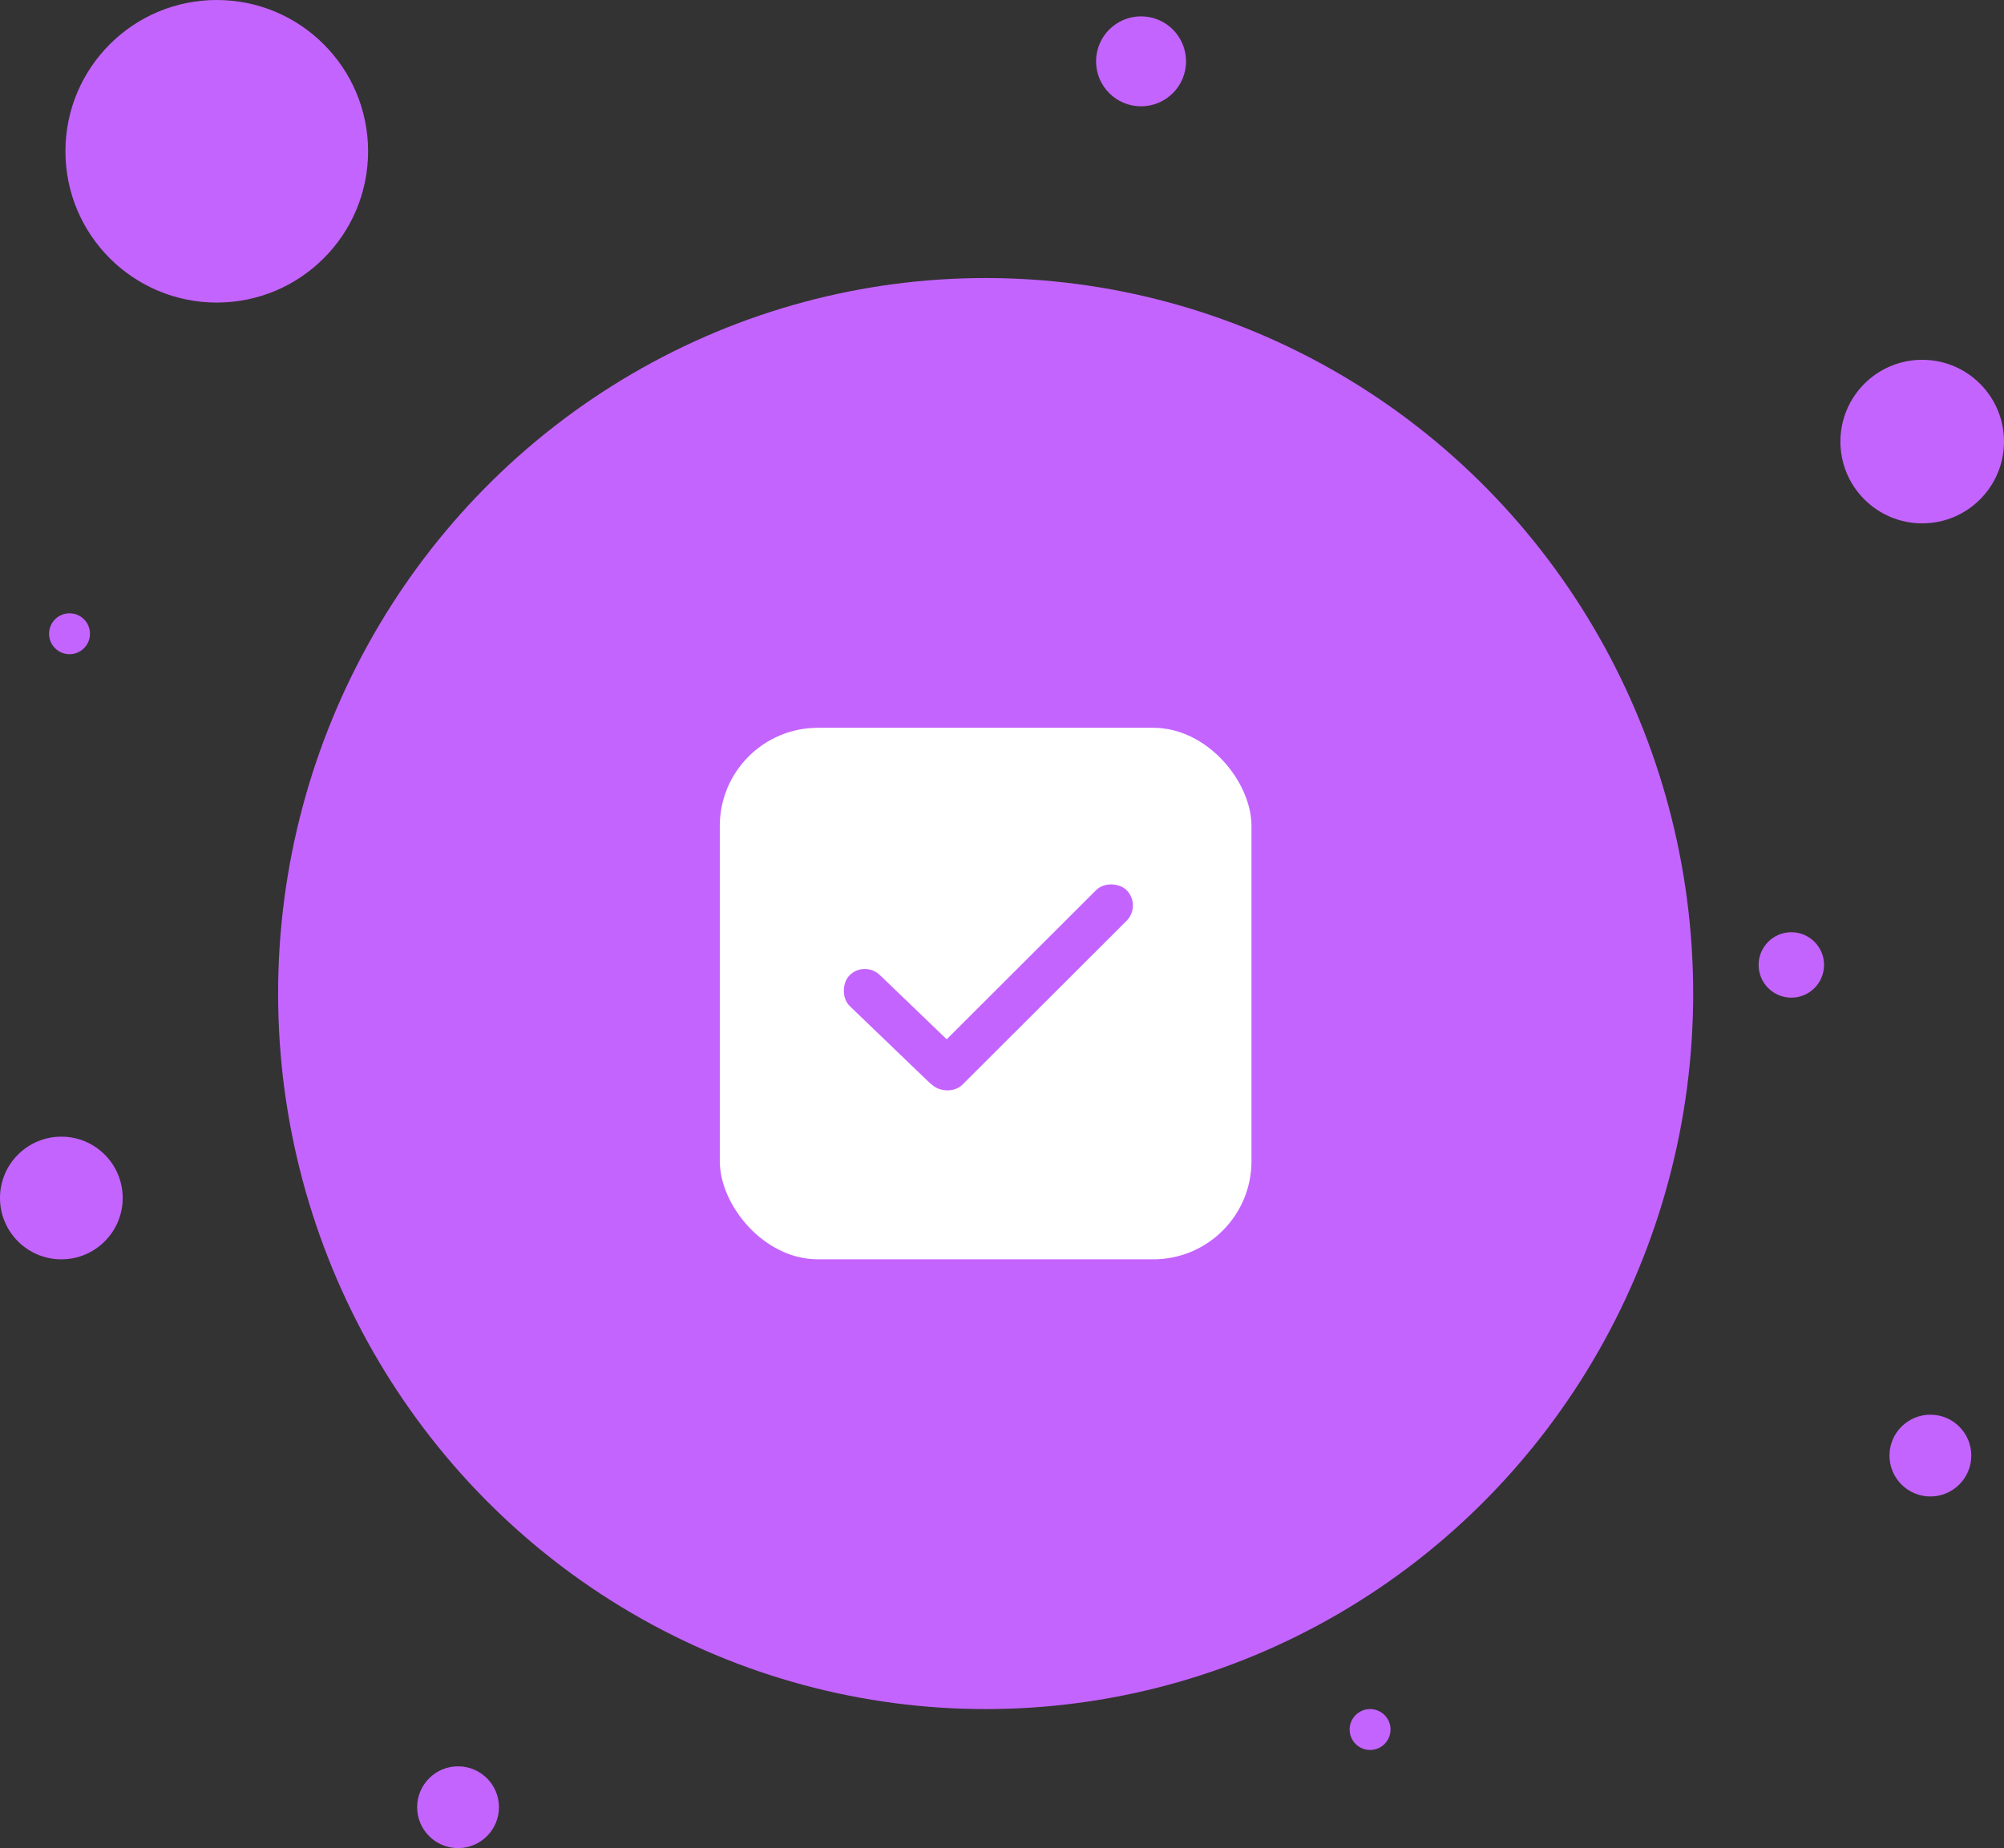 <svg width="245" height="226" viewBox="0 0 245 226" fill="none" xmlns="http://www.w3.org/2000/svg">
<rect x="0" y="0" width="245" height="226" fill="#333333" stroke="none"/>
<ellipse cx="120.5" cy="121.5" rx="86.5" ry="87.5" fill="#C464FF"/>
<circle cx="26.5" cy="18.5" r="18.5" fill="#C464FF"/>
<circle cx="235" cy="54" r="10" fill="#C464FF"/>
<circle cx="139.5" cy="7.5" r="5.5" fill="#C464FF"/>
<circle cx="7.5" cy="146.5" r="7.5" fill="#C464FF"/>
<circle cx="2.5" cy="2.5" r="2.5" transform="matrix(-1 0 0 1 11 75)" fill="#C464FF"/>
<circle cx="2.5" cy="2.5" r="2.5" transform="matrix(-1 0 0 1 170 209)" fill="#C464FF"/>
<circle cx="56" cy="221" r="5" fill="#C464FF"/>
<circle cx="236" cy="178" r="5" fill="#C464FF"/>
<circle cx="219" cy="118" r="4" fill="#C464FF"/>
<rect x="88" y="89" width="65" height="65" rx="12" fill="white"/>
<rect width="18.617" height="5.285" rx="2.643" transform="matrix(0.721 0.693 -0.691 0.723 105.652 117.397)" fill="#C464FF"/>
<rect width="33.622" height="5.285" rx="2.643" transform="matrix(0.708 -0.707 0.704 0.71 112.072 130.755)" fill="#C464FF"/>
</svg>

